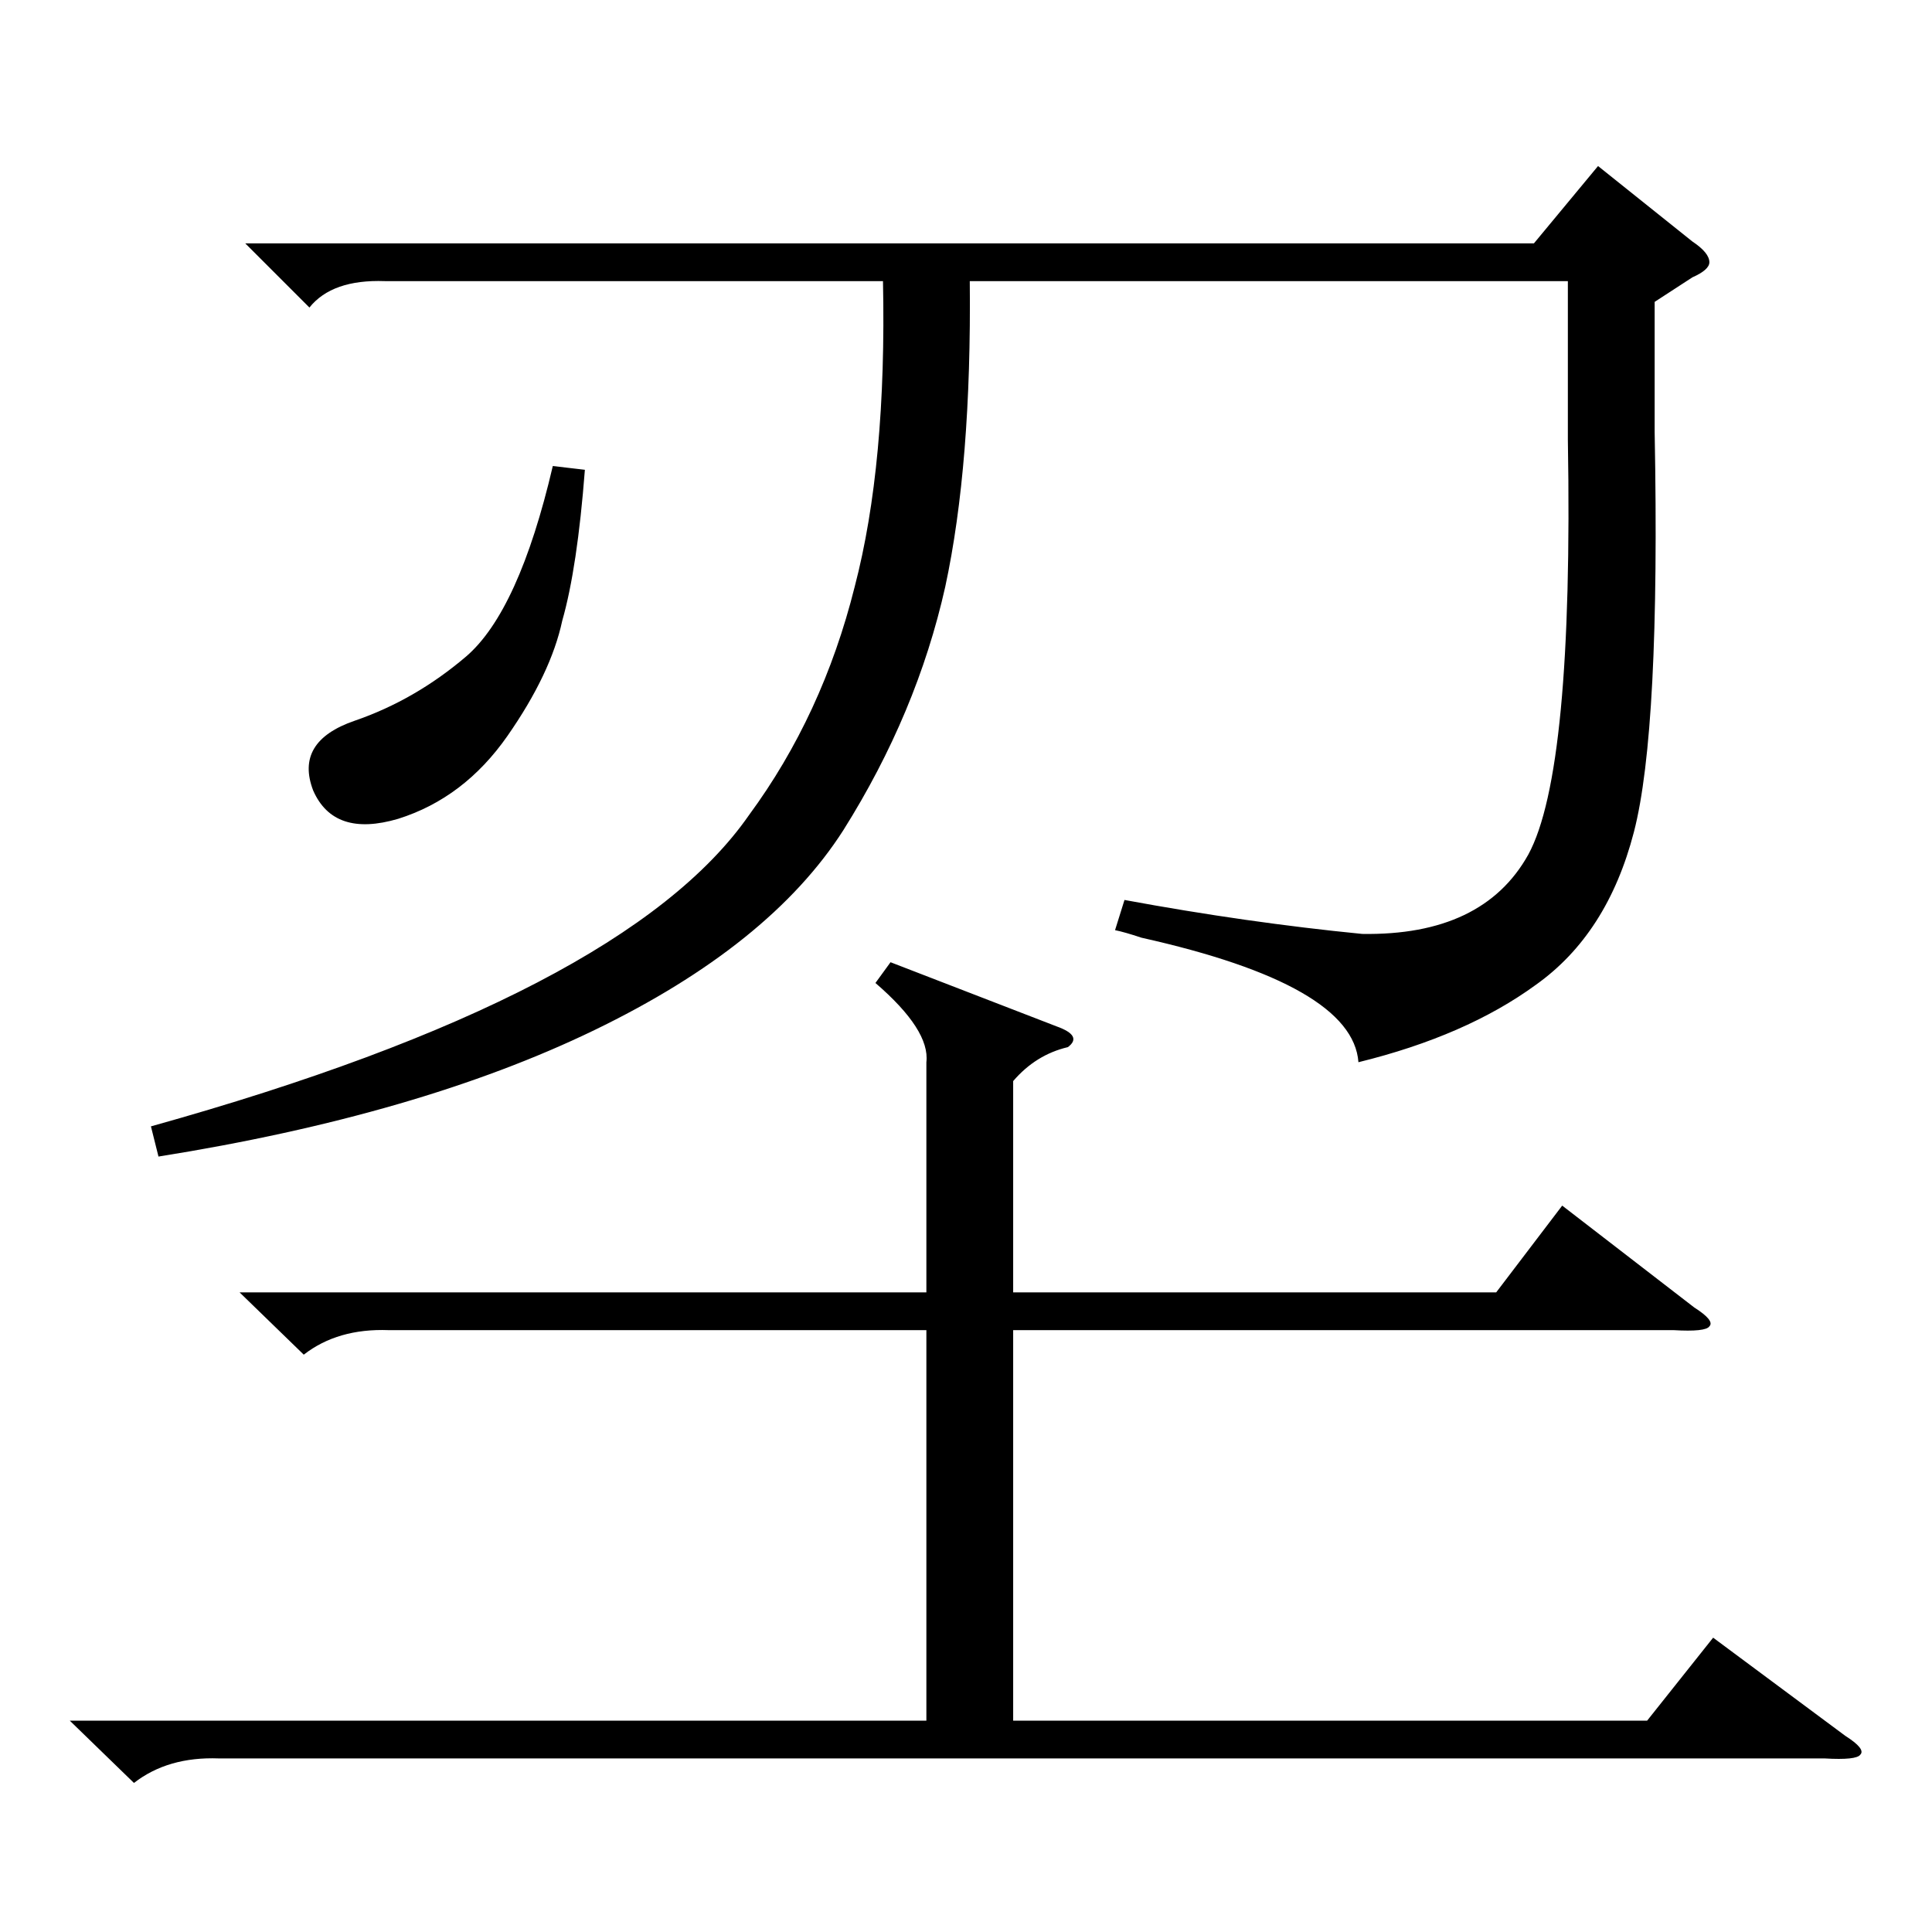 <?xml version="1.0" standalone="no"?>
<!DOCTYPE svg PUBLIC "-//W3C//DTD SVG 1.1//EN" "http://www.w3.org/Graphics/SVG/1.1/DTD/svg11.dtd" >
<svg xmlns="http://www.w3.org/2000/svg" xmlns:xlink="http://www.w3.org/1999/xlink" version="1.1" viewBox="0 -205 1024 1024">
  <g transform="matrix(1 0 0 -1 0 819)">
   <path fill="currentColor"
d="M877 864v-69q3 -158 -11 -212t-52 -81q-37 -27 -94 -41q-3 41 -115 66q-9 3 -14 4l5 16q65 -12 126 -18q64 -1 88 42q24 44 21 220v84h-317q1 -97 -13 -162q-15 -67 -54 -129q-39 -61 -132 -106t-231 -67l-4 16q251 70 317 165q39 53 56 121q17 65 15 162h-264
q-28 1 -40 -14l-34 34h683l34 41l50 -40q9 -6 9 -11q0 -4 -9 -8zM472 514l88 -34q14 -5 6 -11q-17 -4 -29 -18v-112h256l35 46l70 -54q11 -7 8 -10q-2 -3 -19 -2h-350v-207h336l35 44l70 -52q11 -7 8 -10q-2 -3 -19 -2h-851q-27 1 -45 -13l-34 33h454v207h-285
q-27 1 -45 -13l-34 33h364v122q2 17 -27 42zM310 775q-4 -52 -12 -80q-6 -28 -29 -61t-58 -44q-34 -10 -45 15q-10 26 22 37t59 34q28 24 46 101z" />
  </g>

</svg>

